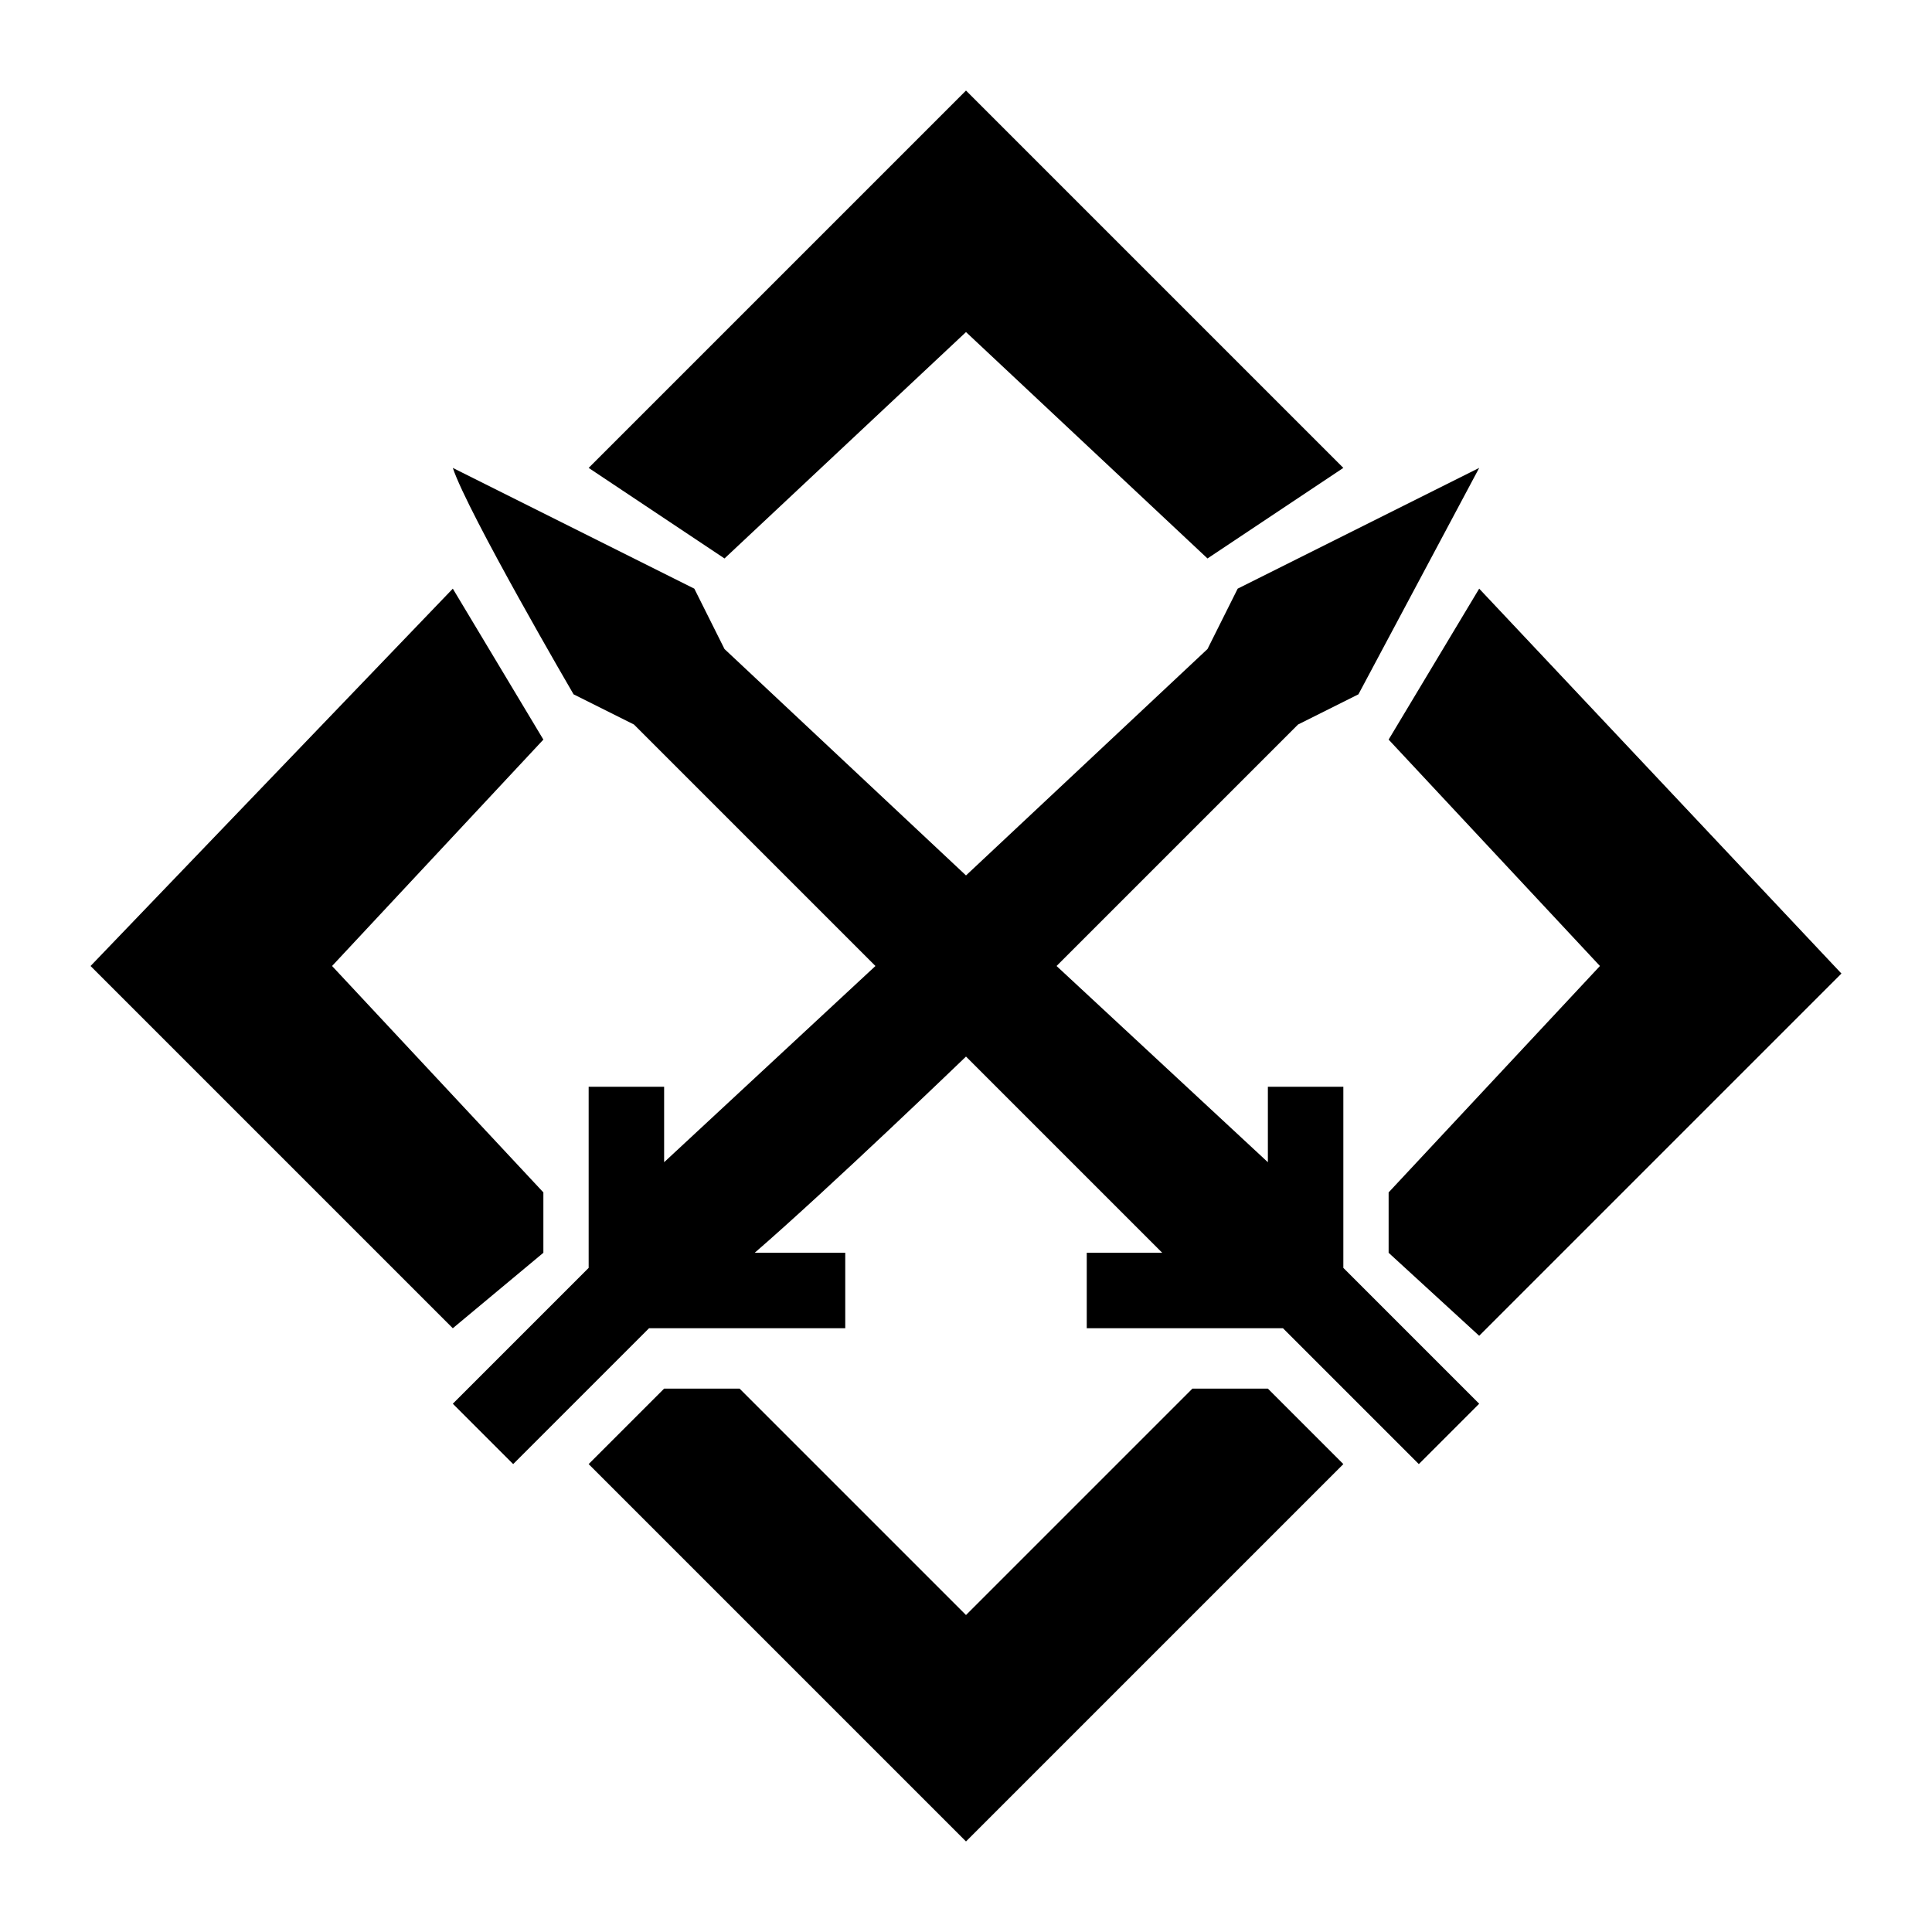 <svg xmlns="http://www.w3.org/2000/svg" width="128" height="128" viewBox="0 0 128 128">
  <path d="M48,37l-9-6L64,6,89,31l-9,6L64,22ZM89,72H84v5L70,64,86,48l4-2,8-15L82,39l-2,4L64,58,48,43l-2-4L30,31c1,3,8,15,8,15l4,2L58,64,44,77V72H39V84l-9,9,4,4,9-9H56V83H50c5-4.33,14-13,14-13L77,83H72v5H85l9,9,4-4-9-9ZM36,83V79L22,64,36,49,30,39,6,64,30,88ZM98,39,92,49l14,15L92,79v4l6,5.5,24-24ZM79,92,64,107,49,92H44l-5,5,25,25L89,97l-5-5Z"/>
</svg>
